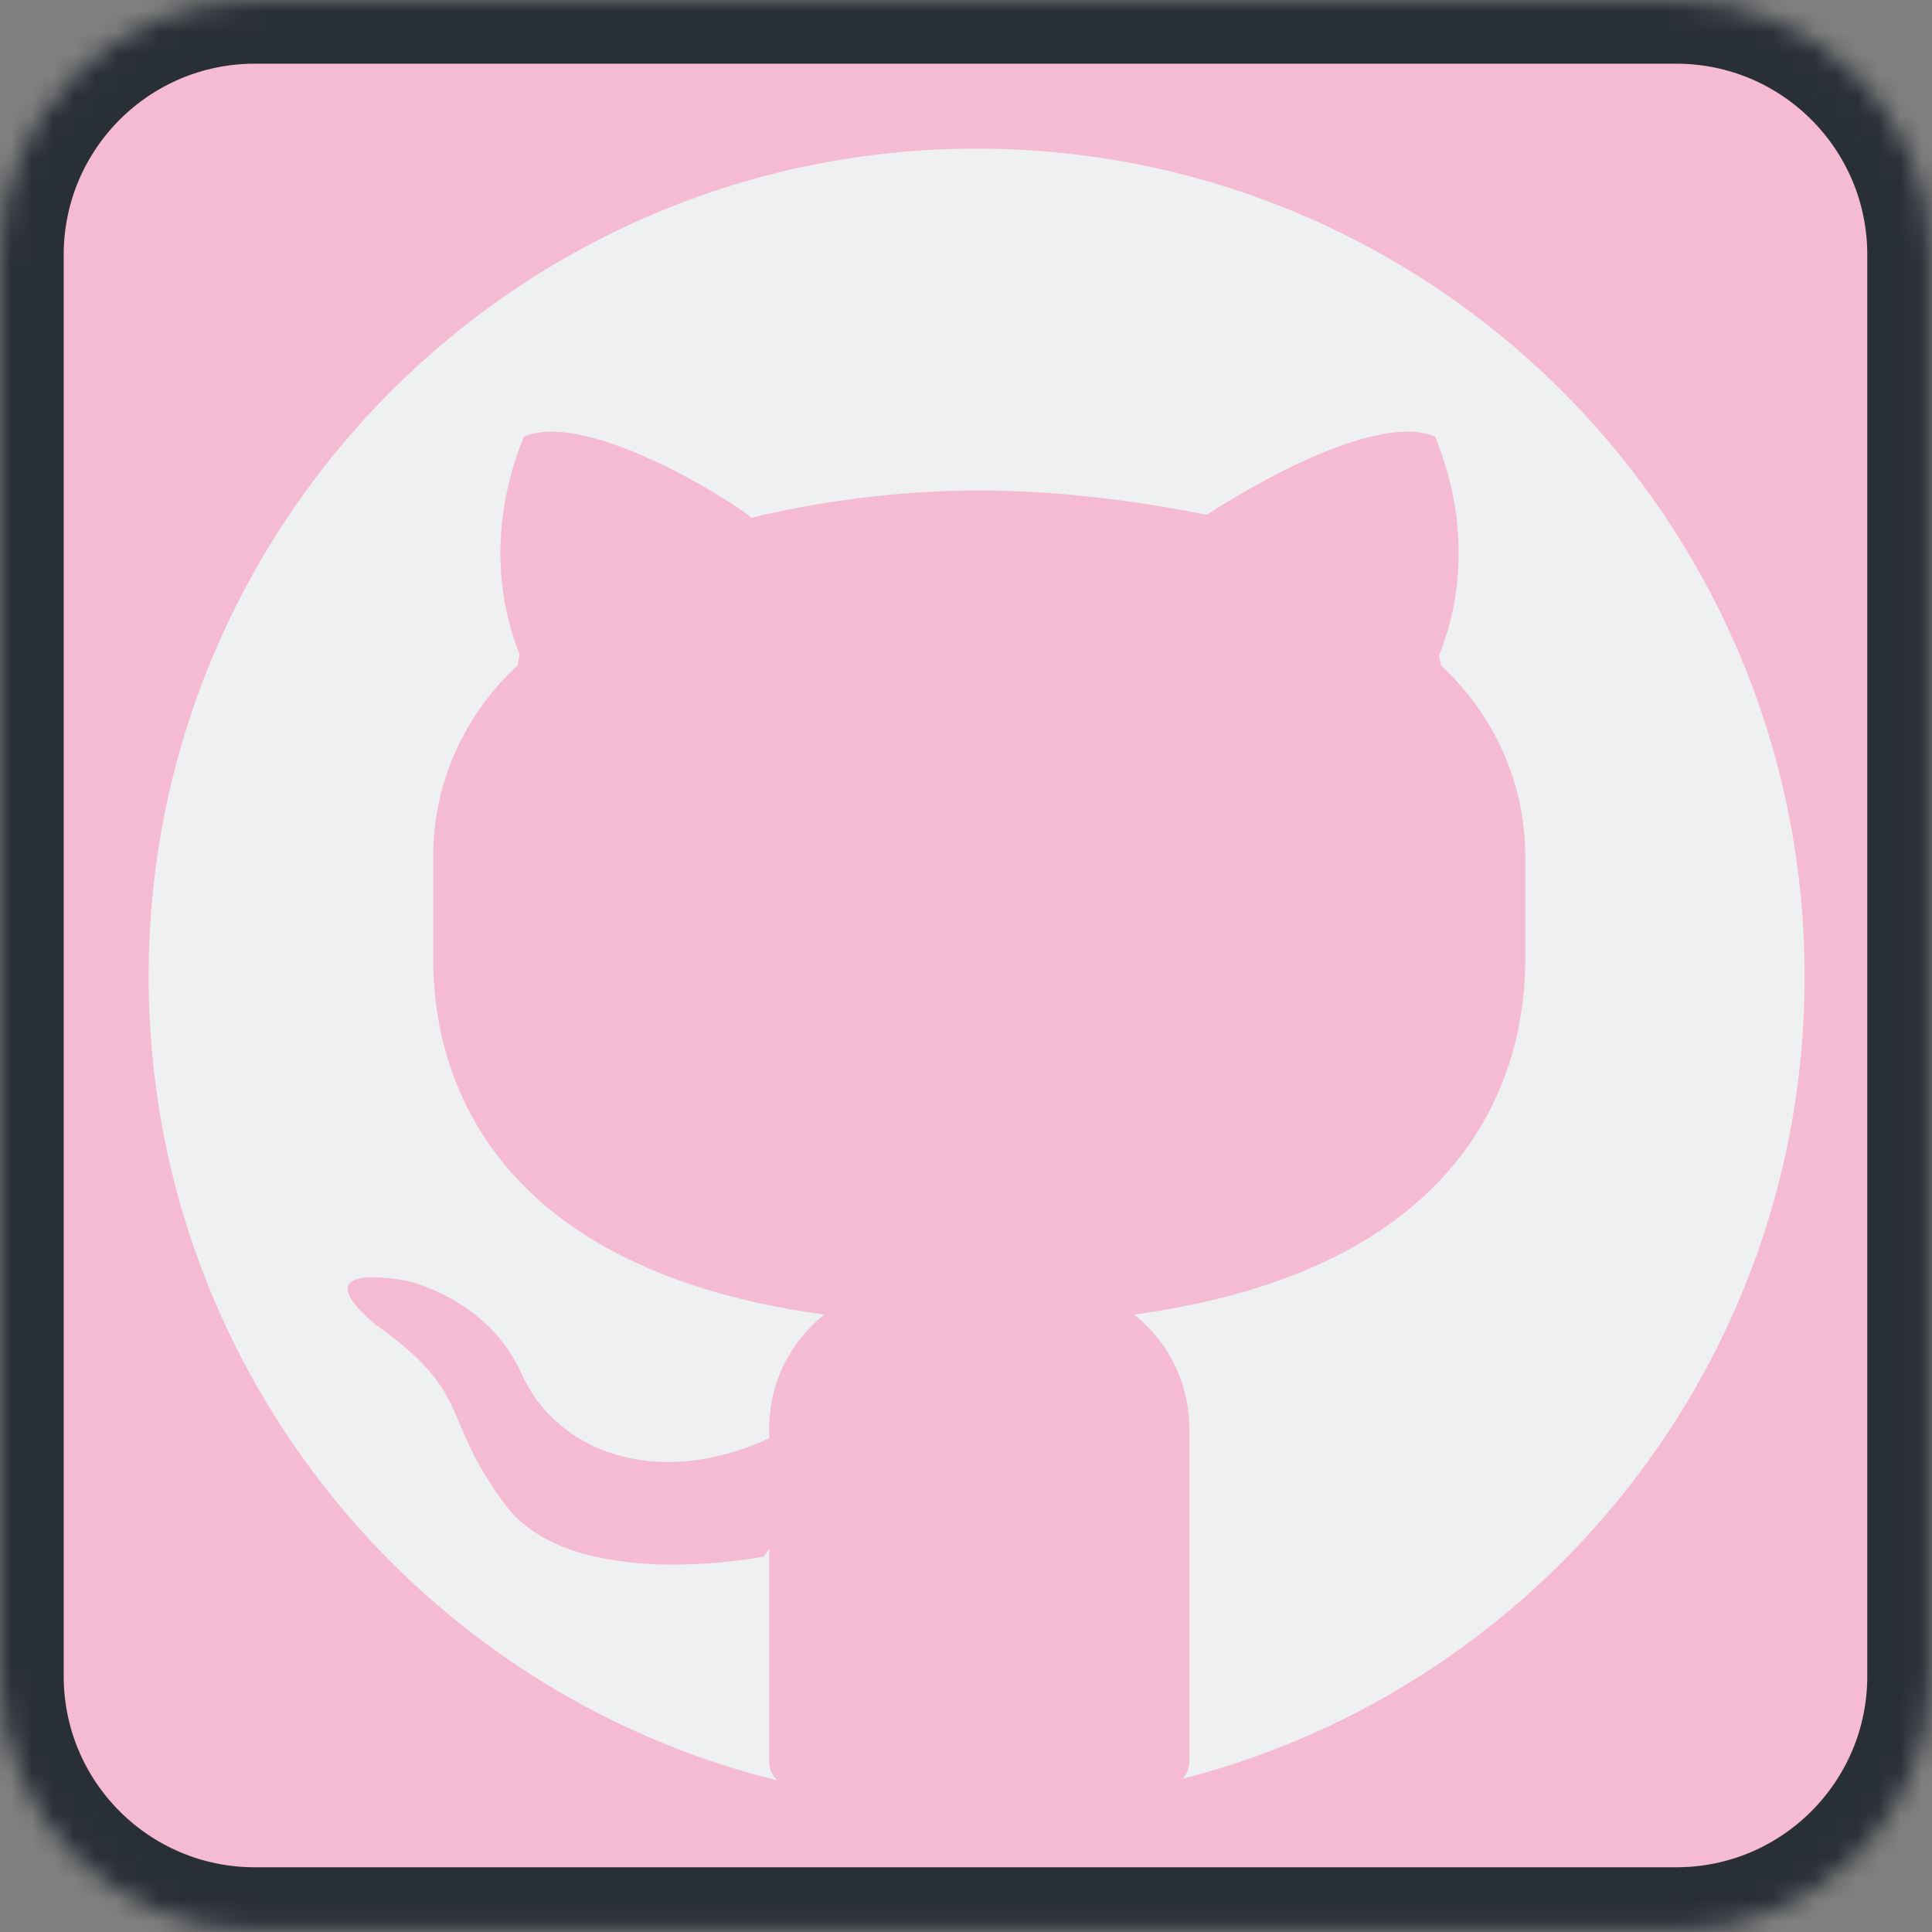 <?xml version="1.0" encoding="UTF-8" standalone="no"?>
<svg width="91px" height="91px" viewBox="0 0 91 91" version="1.1" xmlns="http://www.w3.org/2000/svg" xmlns:xlink="http://www.w3.org/1999/xlink">
    <rect x="0" y="0" width="91" height="91" fill="#808080" stroke="none"/>
    <!-- Generator: Sketch 42 (36781) - http://www.bohemiancoding.com/sketch -->
    <title>GitHub</title>
    <desc>Created with Sketch.</desc>
    <defs>
        <path d="M0,12.007 C0,5.376 5.372,0 12.007,0 L11.797,0 C18.429,0 29.168,0 35.808,0 L25.829,0 C32.459,0 43.207,0 49.837,0 L78.949,0 C85.578,0 90.952,5.367 90.952,12.007 L90.952,78.945 C90.952,85.576 85.586,90.952 78.945,90.952 L12.007,90.952 C5.376,90.952 0,85.586 0,78.945 L0,12.007 Z" id="path-1"></path>
        <mask id="mask-2" maskContentUnits="userSpaceOnUse" maskUnits="objectBoundingBox" x="0" y="0" width="90.952" height="90.952" fill="white">
            <use xlink:href="#path-1"></use>
        </mask>
    </defs>
    <g id="Page-1" stroke="none" stroke-width="1" fill="none" fill-rule="evenodd">
        <g id="GitHub">
            <g id="Rectangle" stroke="#292F36" stroke-width="6" fill="#F4BBD3">
                <use mask="url(#mask-2)" xlink:href="#path-1"></use>
            </g>
            <path d="M36.615,83.863 C19.609,79.663 7,64.304 7,46 C7,24.461 24.461,7 46,7 C67.539,7 85,24.461 85,46 C85,64.19 72.548,79.471 55.702,83.784 C55.906,83.543 56.016,83.281 56.016,82.998 L56.016,67.281 C56.016,65.108 55.003,63.175 53.422,61.917 C71.123,59.507 71.843,48.289 71.843,45.133 L71.843,40.345 C71.843,36.8 70.316,33.604 67.865,31.337 C67.848,31.182 67.818,31.028 67.777,30.875 C68.514,29.091 69.517,25.309 67.601,20.567 C64.402,19.197 56.839,24.251 56.839,24.251 C53.536,23.578 49.759,23.102 46.124,23.102 C42.5,23.102 38.736,23.575 35.378,24.393 C35.437,24.251 27.874,19.197 24.675,20.567 C22.774,25.272 23.747,29.032 24.482,30.833 C24.434,31 24.401,31.168 24.382,31.337 C21.93,33.605 20.404,36.802 20.404,40.345 L20.404,45.133 C20.404,48.291 21.124,59.507 38.825,61.917 C37.243,63.176 36.231,65.111 36.231,67.281 L36.231,67.744 C30.831,70.229 26.171,68.304 24.567,64.709 C22.963,61.114 19.133,60.325 19.133,60.325 C19.133,60.325 14.087,59.312 17.639,62.35 C22.382,65.705 20.654,66.689 23.82,70.9 C26.986,75.11 35.987,73.313 35.987,73.313 C35.987,73.313 36.081,73.178 36.231,72.95 L36.231,82.998 C36.231,83.313 36.367,83.601 36.615,83.863 Z" id="Combined-Shape" fill="#EEF0F2"></path>
        </g>
    </g>
</svg>